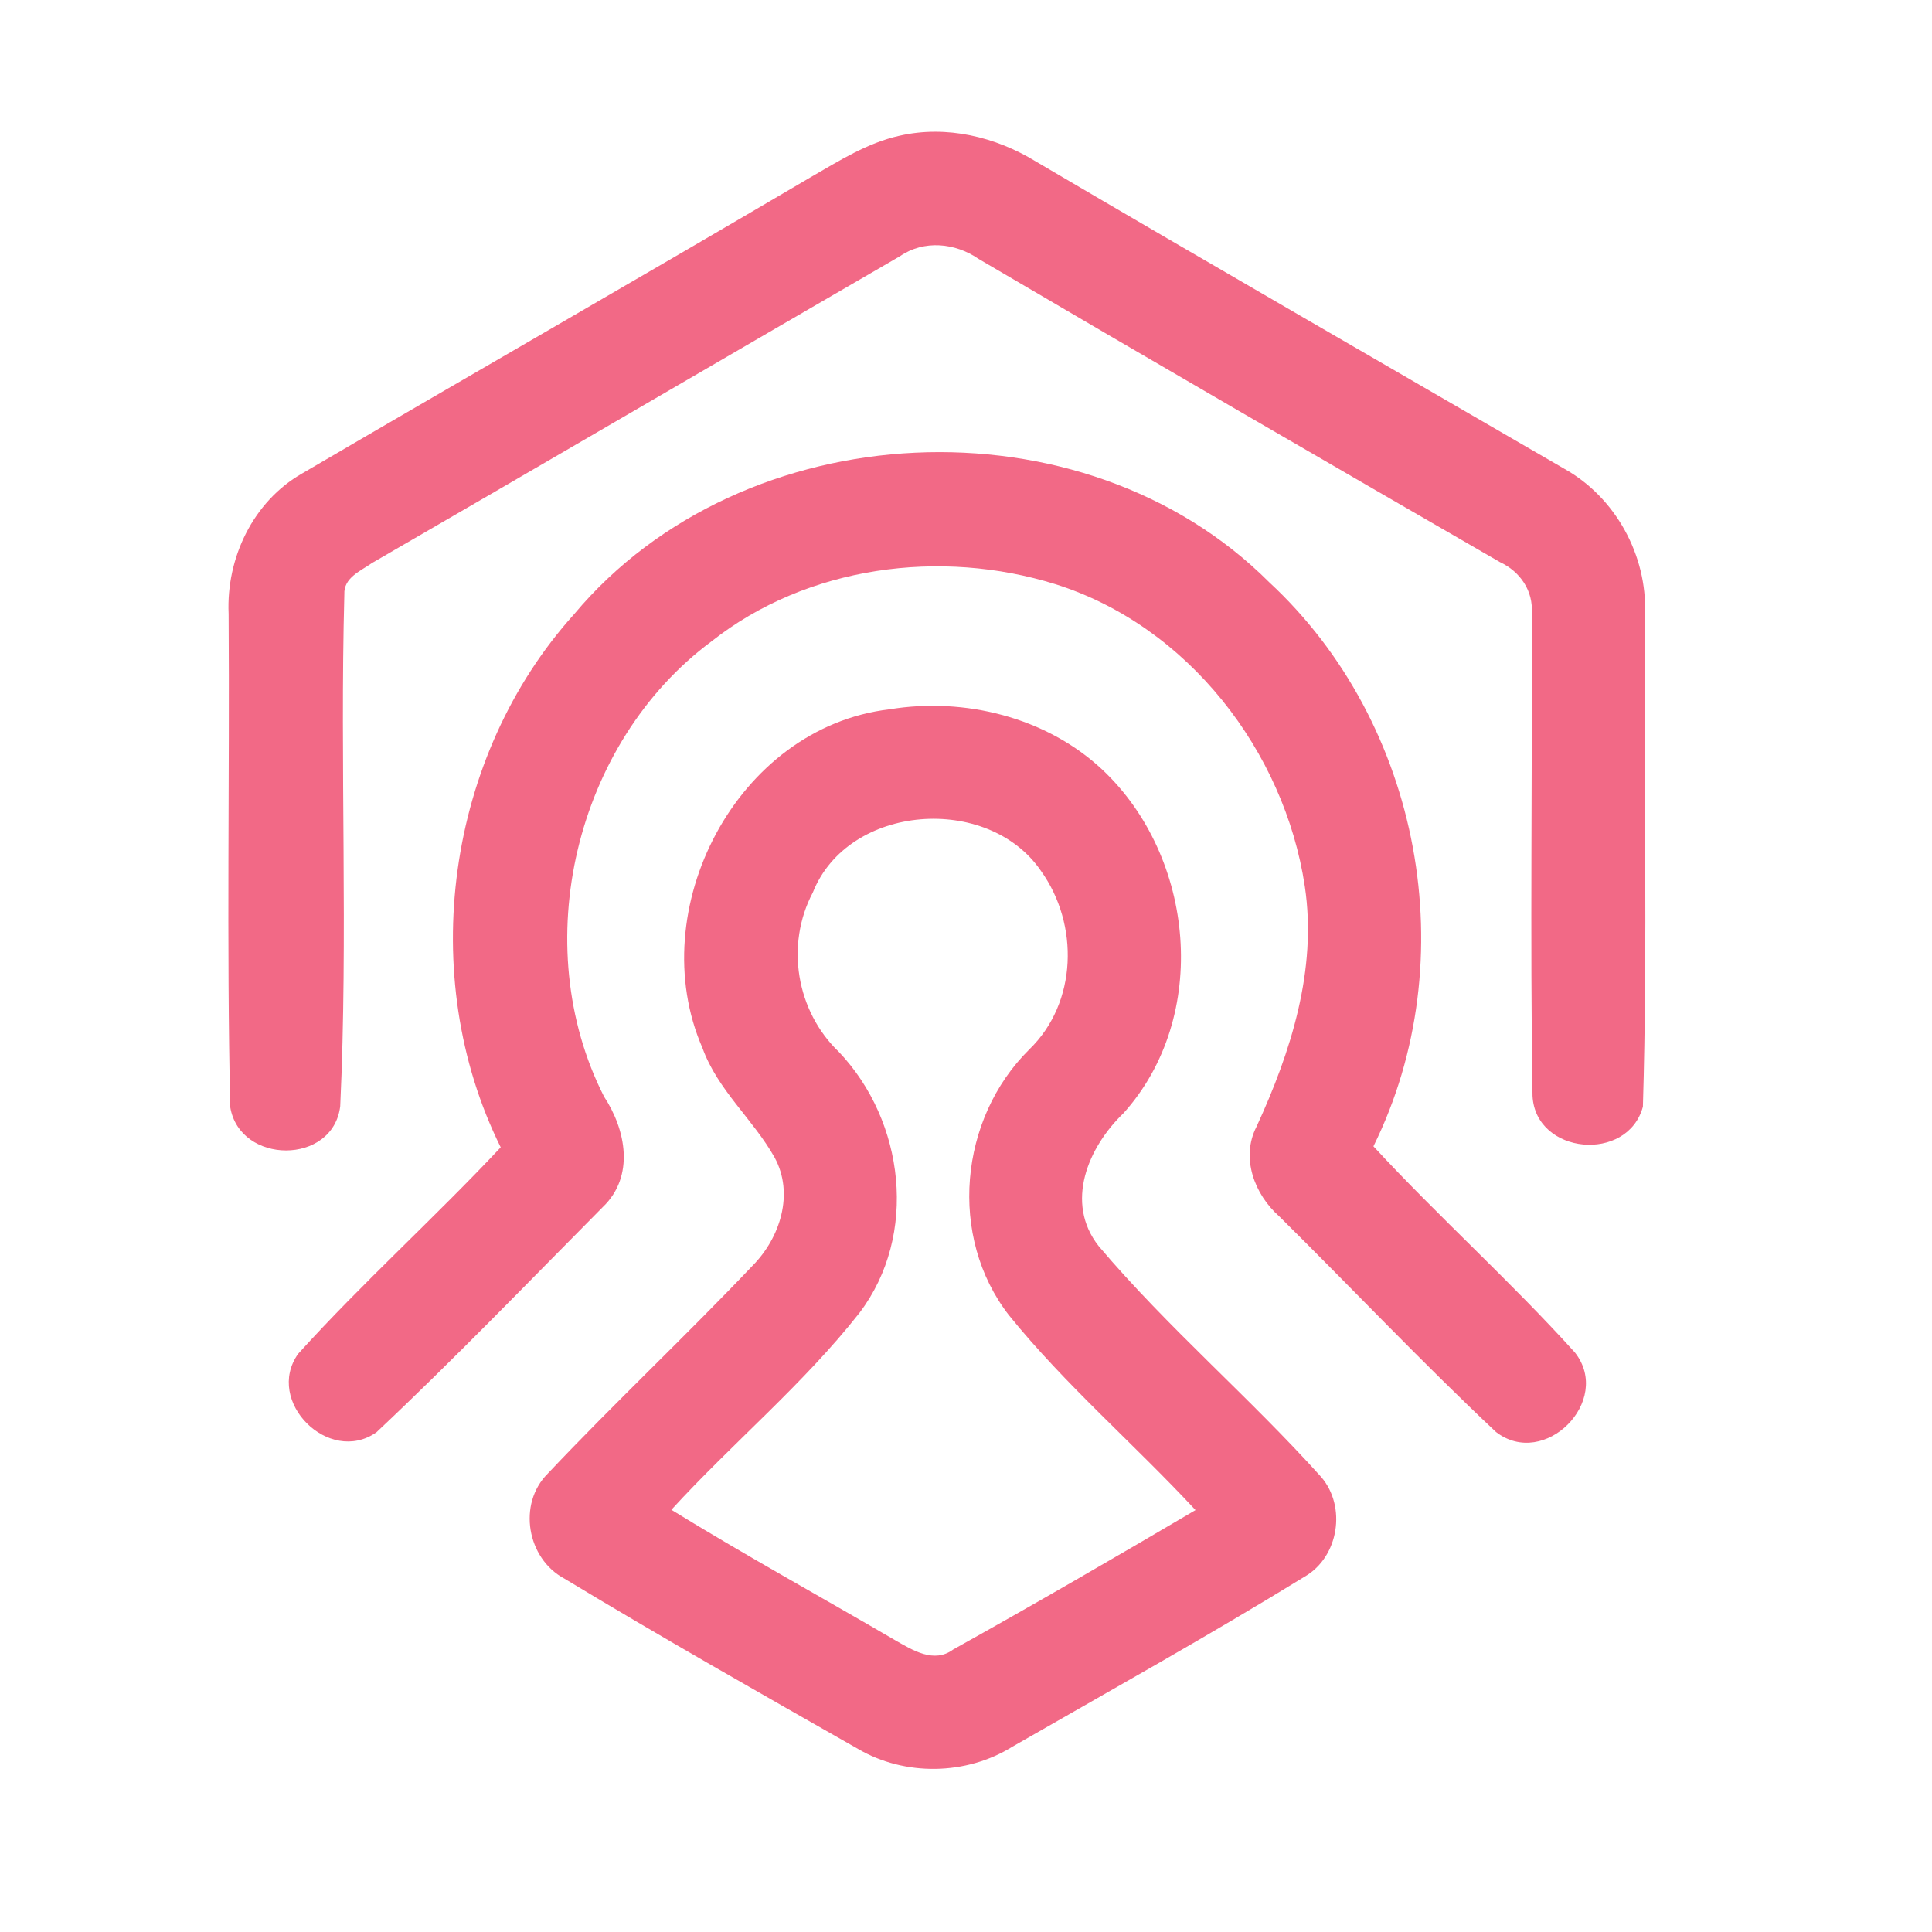 <?xml version="1.0" encoding="UTF-8" ?>
<!DOCTYPE svg PUBLIC "-//W3C//DTD SVG 1.1//EN" "http://www.w3.org/Graphics/SVG/1.1/DTD/svg11.dtd">
<svg width="192pt" height="192pt" viewBox="0 0 192 192" version="1.1" xmlns="http://www.w3.org/2000/svg">
<g id="#f26986ff">
<path fill="#f26986" opacity="1.00" d=" M 89.39 13.49 C 94.05 12.42 98.94 13.59 102.96 16.06 C 120.40 26.31 137.93 36.41 155.43 46.57 C 160.55 49.42 163.70 55.18 163.48 61.02 C 163.33 77.33 163.76 93.68 163.27 109.98 C 161.76 115.58 152.61 114.75 152.30 108.92 C 152.05 92.95 152.29 76.96 152.22 60.98 C 152.40 58.72 151.06 56.79 149.06 55.86 C 131.76 45.87 114.47 35.85 97.25 25.73 C 94.94 24.13 91.82 23.82 89.44 25.46 C 71.94 35.60 54.48 45.82 36.97 55.95 C 35.84 56.75 34.14 57.40 34.22 59.07 C 33.77 76.01 34.60 93.02 33.81 109.94 C 33.09 115.81 23.83 115.75 22.88 110.02 C 22.51 93.70 22.83 77.35 22.72 61.01 C 22.47 55.47 25.14 49.84 30.03 47.05 C 46.86 37.20 63.79 27.49 80.60 17.59 C 83.40 15.98 86.19 14.20 89.39 13.49 Z" />
<path fill="#f26986" opacity="1.00" d=" M 57.07 61.02 C 73.85 40.99 107.63 39.35 126.13 57.86 C 141.24 71.86 145.63 95.42 136.49 113.92 C 142.98 120.94 150.13 127.34 156.53 134.43 C 160.27 139.22 153.49 146.03 148.67 142.31 C 141.30 135.38 134.33 128.00 127.13 120.88 C 124.67 118.71 123.28 115.06 124.87 111.97 C 128.29 104.55 130.91 96.34 129.67 88.08 C 127.65 74.64 118.04 62.20 104.90 58.06 C 93.49 54.50 80.22 56.23 70.72 63.73 C 57.14 73.80 52.36 93.90 60.03 108.98 C 62.21 112.29 63.09 116.90 59.92 119.94 C 52.47 127.45 45.11 135.10 37.41 142.34 C 32.69 145.65 26.28 139.25 29.63 134.54 C 36.05 127.44 43.21 121.01 49.76 114.02 C 41.32 97.00 44.35 75.11 57.07 61.02 Z" />
<path fill="#f26986" opacity="1.00" d=" M 88.40 70.49 C 95.84 69.27 103.97 71.27 109.54 76.48 C 118.76 85.14 120.29 101.01 111.66 110.62 C 108.14 113.99 105.78 119.52 109.19 123.84 C 116.04 131.94 124.19 138.87 131.28 146.76 C 133.84 149.71 133.06 154.75 129.63 156.70 C 120.10 162.56 110.31 168.02 100.60 173.59 C 96.02 176.44 89.91 176.53 85.26 173.80 C 75.49 168.24 65.70 162.69 56.09 156.88 C 52.37 154.90 51.41 149.47 54.43 146.45 C 61.07 139.41 68.14 132.79 74.80 125.77 C 77.53 123.01 78.94 118.63 76.98 115.03 C 74.85 111.24 71.32 108.33 69.81 104.15 C 63.84 90.45 73.19 72.28 88.40 70.49 M 80.78 88.69 C 78.03 93.90 79.13 100.49 83.38 104.55 C 89.90 111.43 91.27 122.72 85.43 130.45 C 79.85 137.56 72.81 143.38 66.72 150.04 C 74.03 154.54 81.56 158.68 88.97 163.01 C 90.69 163.99 92.82 165.34 94.72 163.93 C 102.81 159.42 110.83 154.77 118.81 150.07 C 112.73 143.52 105.89 137.66 100.27 130.71 C 94.21 122.91 95.32 111.18 102.28 104.30 C 107.09 99.65 107.25 91.85 103.45 86.55 C 98.21 78.87 84.31 79.85 80.78 88.69 Z" />
</g>
</svg>
